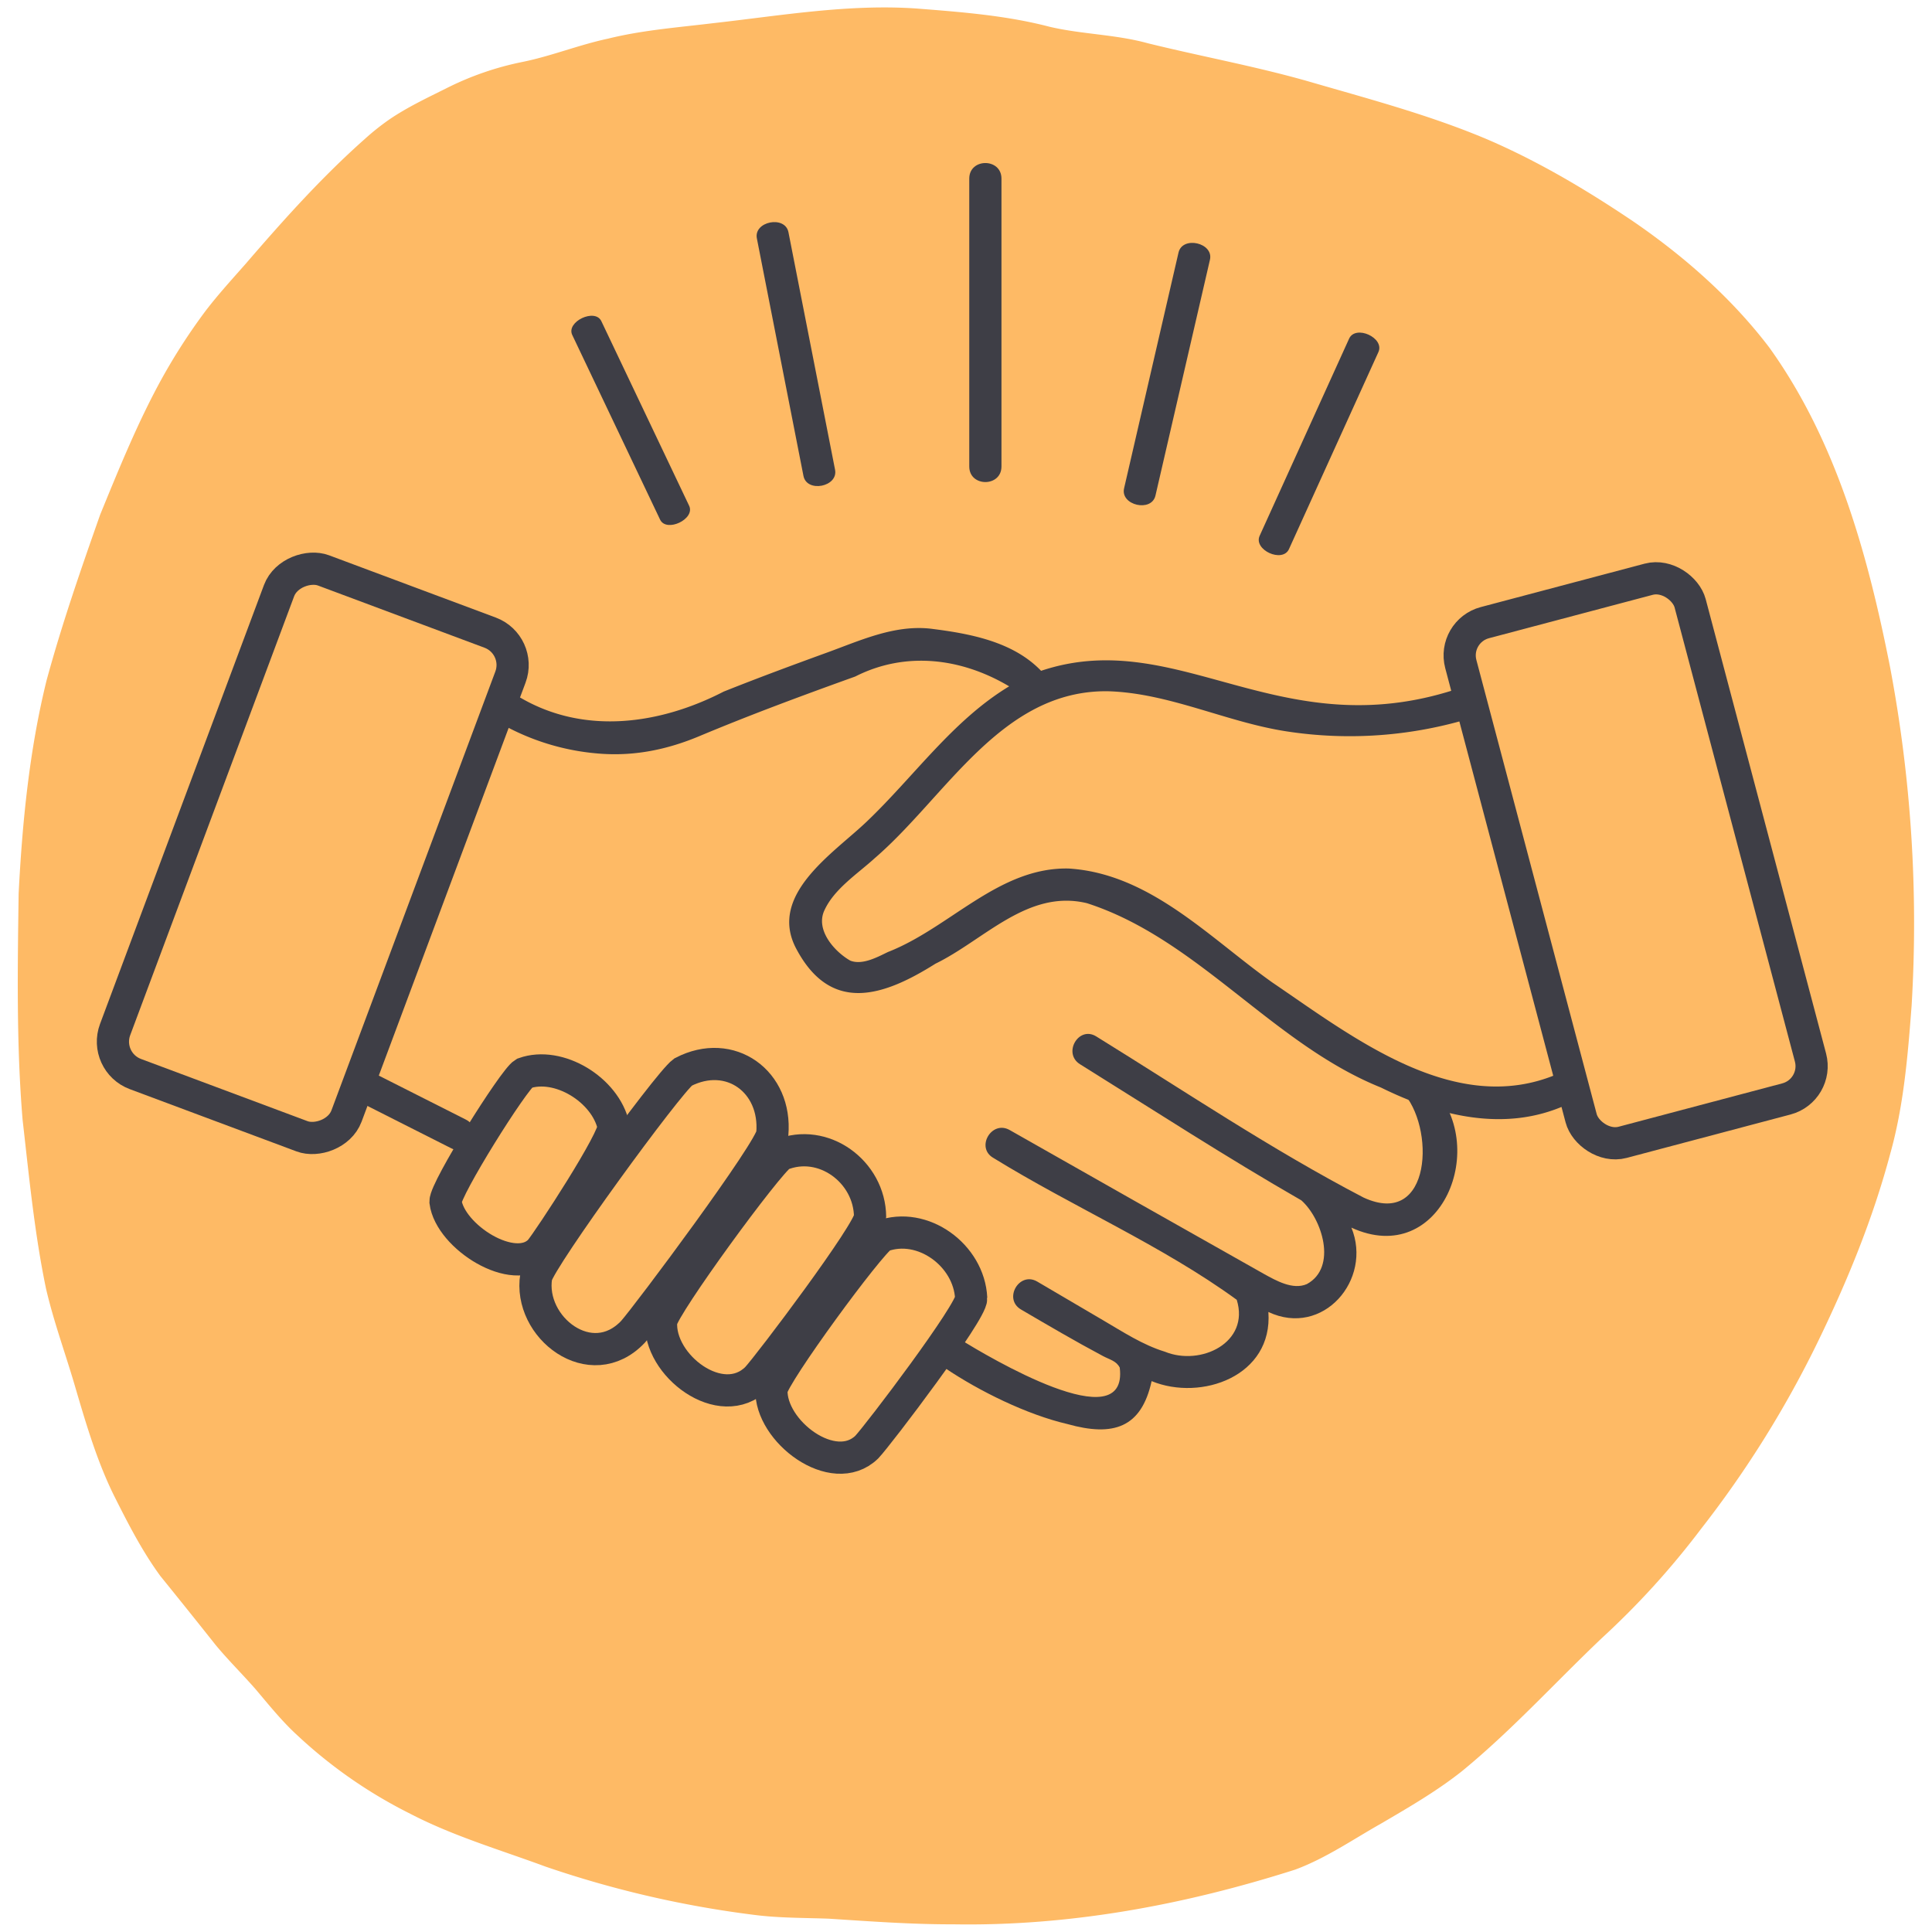 <svg xmlns="http://www.w3.org/2000/svg" viewBox="0 0 900 900">
  <defs>
    <style>
      .cls-1 {
        fill: #feba65;
      }

      .cls-2 {
        fill: none;
        stroke: #3e3e46;
        stroke-miterlimit: 10;
        stroke-width: 15px;
      }

      .cls-3 {
        fill: #3e3e46;
      }
    </style>
  </defs>
  <g id="Layer_1" data-name="Layer 1">
    <path class="cls-1" d="M444,896.42c-19.41.05-38.75-1.39-58.08-2.63-11.17-.4-22.88-.3-33.92-1.68a485.37,485.37,0,0,1-97.89-22.58c-21.14-7.82-43-14.21-63-24.61a221.91,221.91,0,0,1-52.61-36.55c-7.15-6.53-13.22-14.14-19.46-21.5-6.11-7-12.84-13.59-18.77-20.8q-12.68-16-25.53-31.85c-8.62-11.76-15.3-24.89-21.82-37.89-7.67-15.65-12.65-32.44-17.56-49.11-4.51-15.71-10.26-31.1-13.94-47-5.37-25.85-7.89-52.35-10.89-78.55-2.92-35-2.33-70.29-1.85-105.4,1.71-33.31,5-66.81,13-99.25,7.1-26.13,16-51.79,25-77.32,8.83-21.55,17.65-43.35,28.93-63.75a277.32,277.32,0,0,1,20.06-31c5.8-7.61,12.37-14.79,18.72-22,17.48-20.29,35.44-40.39,55.54-58.19a112.44,112.44,0,0,1,11.77-9.34c8.26-5.58,17.33-9.85,26.23-14.29a139.63,139.63,0,0,1,35.22-12.23c13.58-2.72,26.49-8,40.07-10.89,16.13-4,32.79-5.24,49.23-7.24,31.31-3.51,62.93-9,94.55-6.8,20.76,1.63,41.66,3.21,61.86,8.48C503.88,16,519.69,16,534.73,20.16c24.78,6.1,49.93,10.68,74.49,17.67C637.32,46,666,53.55,693,65c23.89,10.29,46.4,23.69,67.94,38.22h0c23.71,16.29,45.76,35.67,63.23,58.62,31.35,43.63,45.94,96.62,56.25,148.68a641.22,641.22,0,0,1,10.08,158c-1.76,23.2-3.67,46.63-10,69.1-8,30-19.83,58.88-33.35,86.77a489.46,489.46,0,0,1-54.79,87.89,379.16,379.16,0,0,1-46.23,50.87c-21.66,20.6-41.85,42.87-65,61.86-11.68,9.28-24.65,16.79-37.49,24.32-13.28,7.47-26,16.34-40.35,21.63C551.81,887.37,498.29,897.37,444,896.42Z"/>
  </g>
  <g id="Layer_7" data-name="Layer 7">
    <rect class="cls-2" x="20.47" y="340.03" width="250.45" height="115.07" rx="16.1" transform="translate(-277.71 394.91) rotate(-69.52)"/>
    <rect class="cls-2" x="706.7" y="275.69" width="110.52" height="250.45" rx="15.78" transform="translate(-77.28 208.6) rotate(-14.84)"/>
  </g>
  <g id="Layer_4" data-name="Layer 4">
    <path class="cls-3" d="M725.65,500.27c-47.65,20.41-95.11-16.9-133-42.63-29.24-20.77-57-50.72-94.85-53.05-32.59-.69-55.32,27.64-84.16,38.89-4.94,2.39-12,6.25-17.58,4-7.46-4.27-16.31-14.38-12-23.45,4.58-10,15.47-17,23.33-24.17,33.47-28.78,59-78.47,108.67-77.85,28.59.8,55.2,14.4,83.27,18.69a193.39,193.39,0,0,0,87.05-6.54c9.18-2.88,5.26-17.36-4-14.46-85,30.19-132.66-28.84-197.4-7.21-13.19-13.71-33.35-17.39-51.84-19.67-16.82-1.72-32.43,5.57-47.86,11.17-16.12,5.86-32.21,11.82-48.15,18.18-29.55,15.25-64.72,20.3-94.6,2.9-8.5-4.58-16.08,8.36-7.57,12.95a110.36,110.36,0,0,0,45.27,13.12c16,1.07,30.89-2.07,45.62-8.24,23.88-10,48.19-19,72.55-27.75,23.27-11.82,49.29-8.76,71.7,4.57-26.35,15.92-44.37,42.09-66.4,63.06-15.26,14.62-46.12,34-32.8,59.13,16.19,30.59,40.7,22.23,64.9,7,22.76-11.1,42.95-34.79,70.51-28.18,51.61,16.63,86.53,65.59,137,85.89,26.91,13.27,57.68,21,86.22,8.12C738.64,511.47,734.75,497,725.65,500.27Z"/>
    <path class="cls-3" d="M217,521.54l-43.24-21.85c-8.62-4.35-15.4,9-6.77,13.39l43.25,21.85C218.81,539.28,225.59,525.9,217,521.54Z"/>
  </g>
  <g id="Layer_5" data-name="Layer 5">
    <path class="cls-2" d="M318.16,499.42c-7.11,5.21-66.25,86.41-68.38,95.17-3.83,23.73,25.56,46.49,45.13,25.78,6.88-7.75,64.3-84.63,64.86-92.14C361.87,503.93,340.2,488,318.16,499.42Z"/>
    <path class="cls-2" d="M363.78,538c-6.22,3.95-54.56,70-55.79,77.47-1.52,20.48,28,43,44.57,26.56,5.77-6.19,52.89-68.59,52.76-75.12C405.15,545.76,383.44,529.86,363.78,538Z"/>
    <path class="cls-2" d="M410.89,575.85c-5.91,3.51-50.59,64.4-51.52,71.46-.73,19.38,28.87,41.83,44.39,26.83,5.39-5.67,49-63.15,48.65-69.35C451.48,584.73,429.75,568.86,410.89,575.85Z"/>
    <path class="cls-2" d="M244.12,500c-4.86,2.92-36.74,53.85-36.59,59.79,2.06,16.29,32,35.36,44,22.84,4.08-4.73,35.49-52.8,34.28-58C282.11,507.72,260.21,494.23,244.12,500Z"/>
  </g>
  <g id="Layer_6" data-name="Layer 6">
    <path class="cls-3" d="M666.44,505.49c-6.48-7.18-19.89-4.35-13.44,2.81,15.77,16.15,14.13,64.23-17.77,49.58-43-22.41-83.34-49.6-124.55-75.07-8.21-5.12-15.75,7.85-7.57,12.95,34.24,21.33,68.13,43.32,103.11,63.41,9.65,8.55,16.88,31.19,2.58,39-6.56,2.89-14.47-1.68-20.07-4.76q-59.24-33.4-118.39-67c-8.42-4.76-16,8.2-7.58,13,36.95,22.8,78.72,40.84,113.36,66.09,6.21,20-16.88,31-33.48,24.17-10.32-3.15-19.58-9.26-28.83-14.67L483.17,597c-8.35-4.88-15.91,8.08-7.57,13,12.66,7.41,25.18,14.77,38.13,21.66,3.38,1.8,6.28,2.28,7.89,5.43,4.16,34.15-61.93-5.52-73.81-12.79-8-5.43-15.53,7.56-7.57,13,16,10.8,38.2,21.71,57,26.08,21.36,6,34.44,1.81,39.23-20,23.09,9.49,56.56-2.31,54.39-32.21,25.45,12,48.61-15.1,38.67-39.29C671.39,591.14,694.75,533.31,666.44,505.49Z"/>
  </g>
  <g id="Layer_8" data-name="Layer 8">
    <path class="cls-3" d="M451.52,83.2V217.31c0,9.66,15,9.67,15,0V83.2C466.52,73.54,451.52,73.53,451.52,83.2Z"/>
    <path class="cls-3" d="M352.58,111.07l21.7,110.62c1.56,8,16.29,5.09,14.72-2.89L367.29,108.18C365.73,100.22,351,103.1,352.58,111.07Z"/>
    <path class="cls-3" d="M549,117.65,523.64,227.49c-1.82,7.9,12.79,11.29,14.62,3.37L563.64,121C565.46,113.12,550.85,109.73,549,117.65Z"/>
    <path class="cls-3" d="M266.58,156.05l40.91,86c2.94,6.19,16.49-.24,13.54-6.44l-40.9-86C277.19,143.42,263.63,149.85,266.58,156.05Z"/>
    <path class="cls-3" d="M628.46,157.77,586.8,249.58c-3,6.61,10.66,12.82,13.66,6.2L642.12,164C645.12,157.36,631.46,151.15,628.46,157.77Z"/>
  </g>
</svg>
